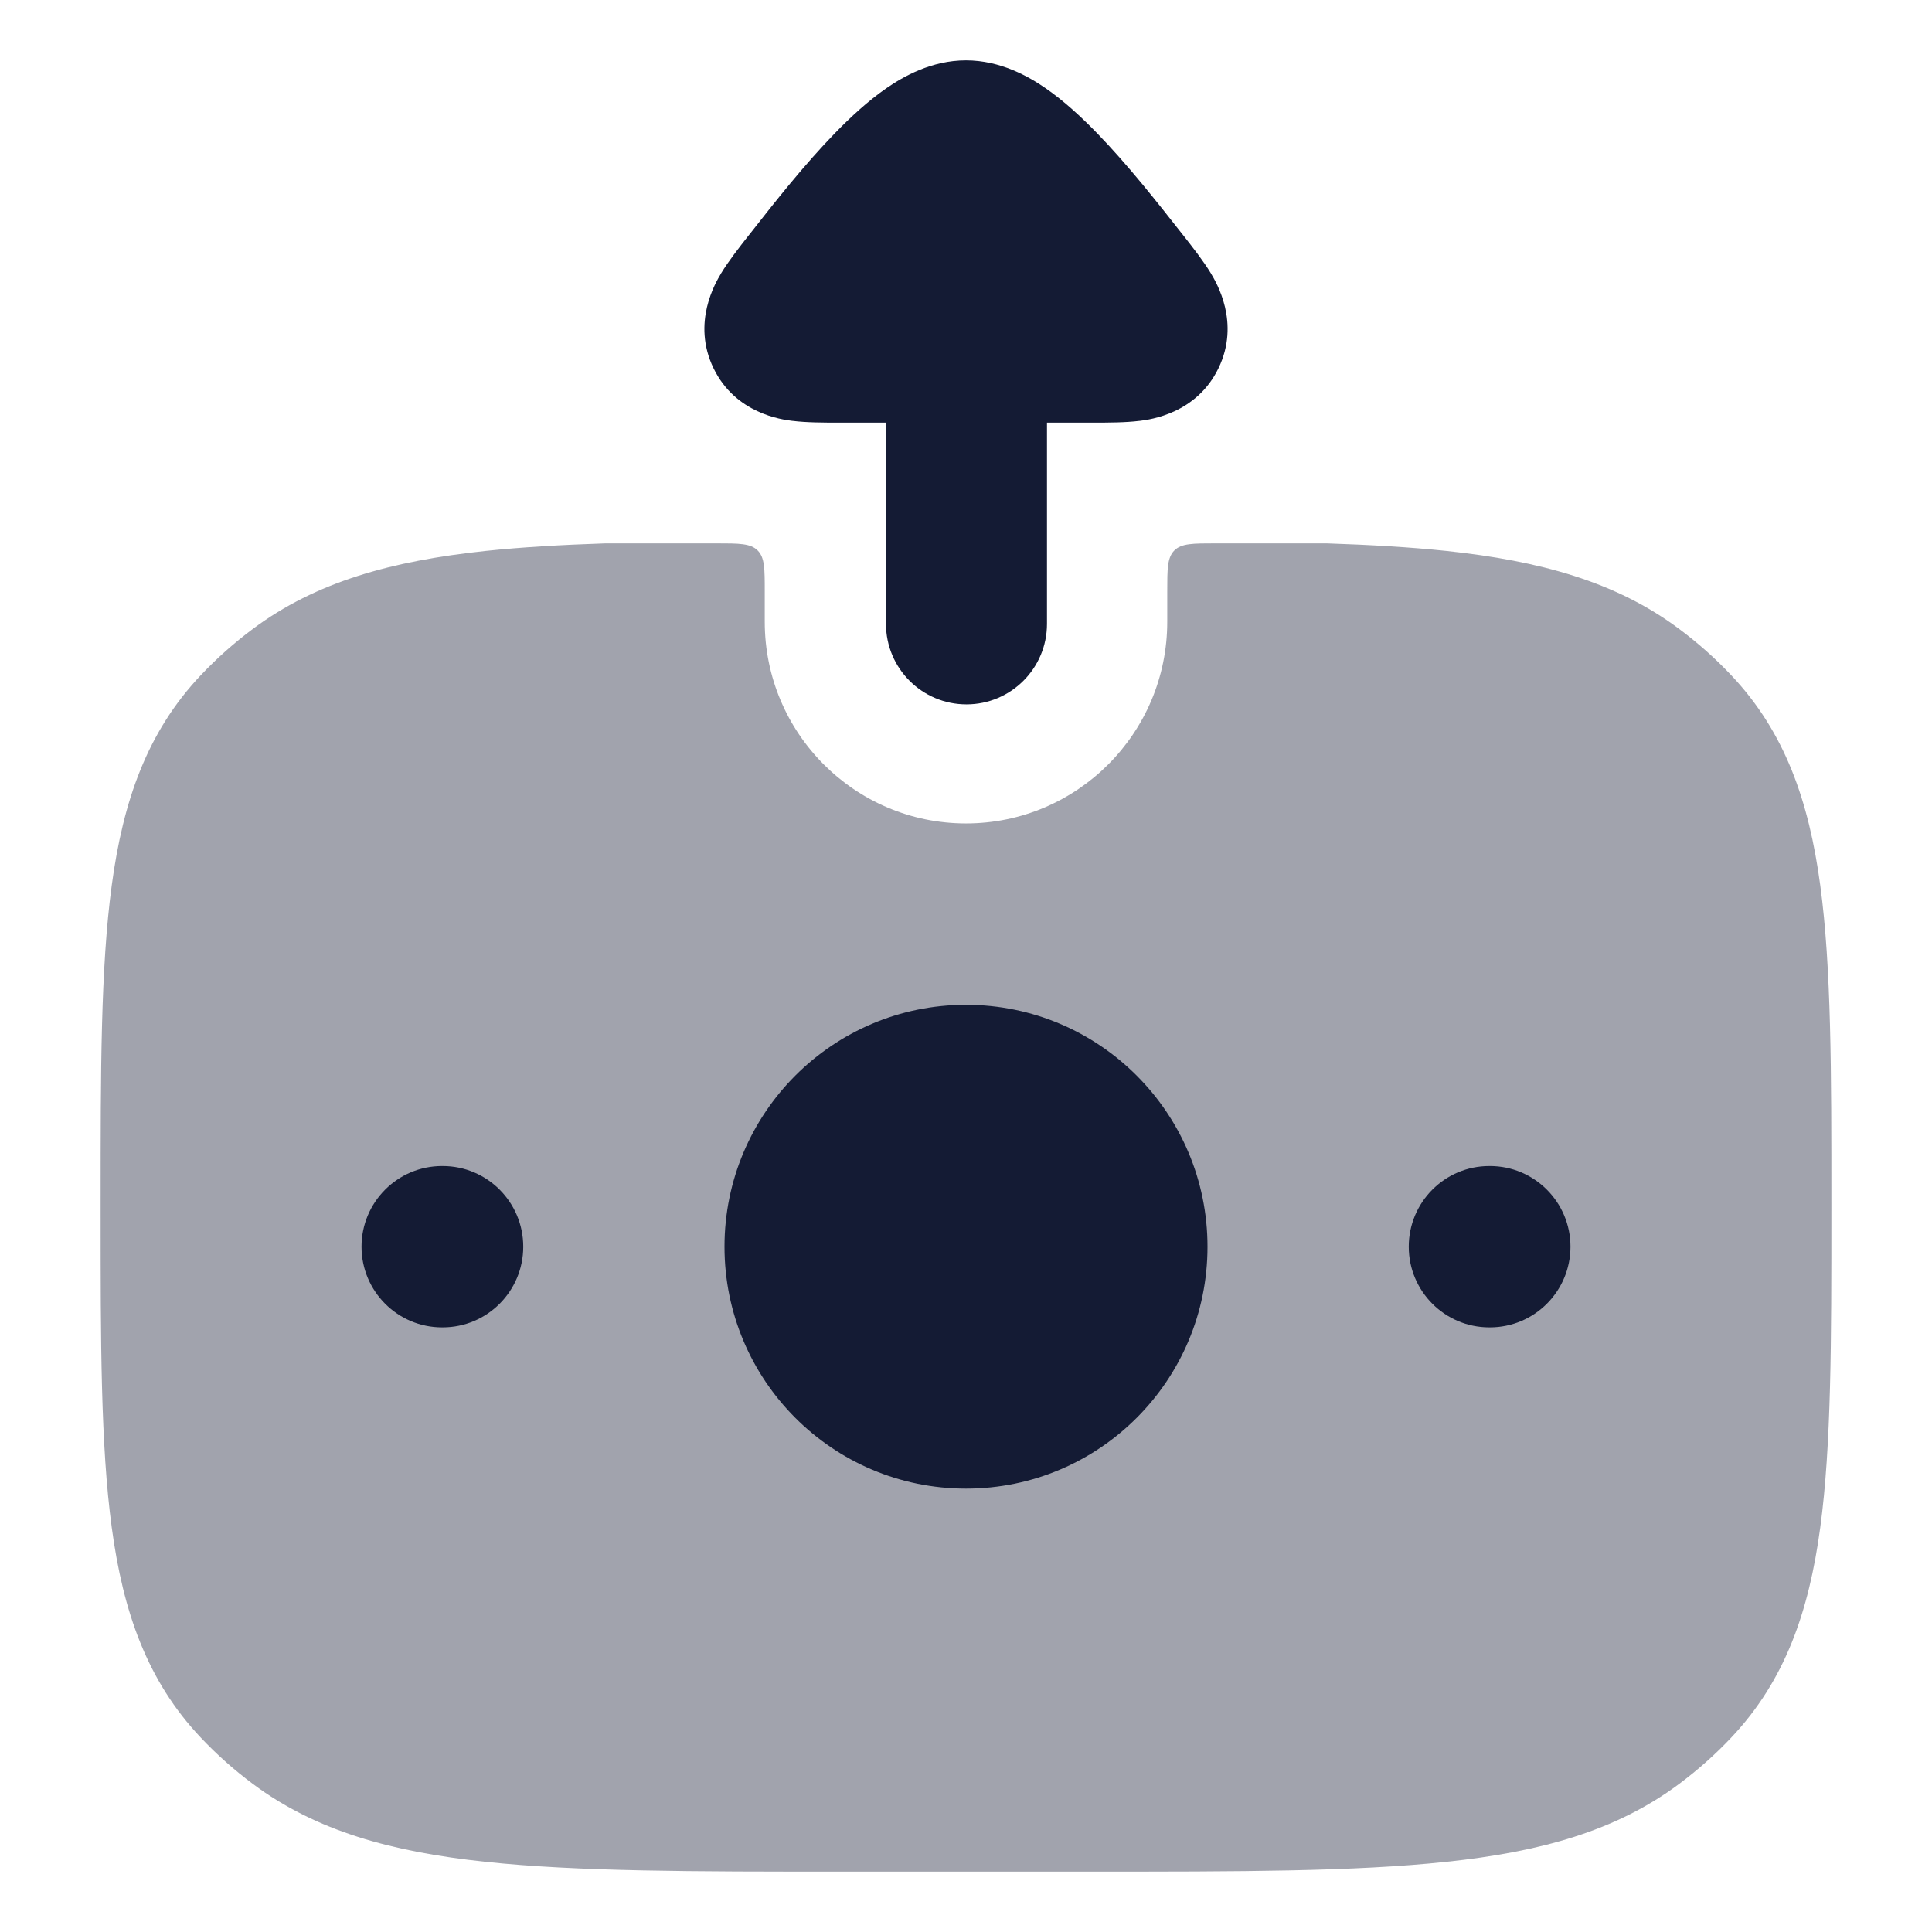 <svg width="24" height="24" viewBox="0 0 24 24" fill="none" xmlns="http://www.w3.org/2000/svg">
<path opacity="0.4" d="M17.969 6.844C19.132 6.968 20.074 7.227 20.857 7.811C21.092 7.986 21.309 8.179 21.507 8.389C22.173 9.094 22.471 9.95 22.612 10.999C22.75 12.018 22.75 13.308 22.75 14.937V15.036C22.75 16.664 22.75 17.954 22.612 18.974C22.471 20.023 22.173 20.879 21.507 21.584C21.309 21.794 21.092 21.987 20.857 22.162C20.074 22.746 19.132 23.005 17.969 23.128C16.831 23.25 15.387 23.25 13.547 23.25H10.453C8.613 23.25 7.169 23.25 6.031 23.128C4.868 23.005 3.926 22.746 3.143 22.162C2.908 21.987 2.691 21.794 2.493 21.584C1.827 20.879 1.529 20.023 1.388 18.974C1.25 17.954 1.25 16.664 1.25 15.036V14.937C1.25 13.308 1.25 12.018 1.388 10.999C1.529 9.95 1.827 9.094 2.493 8.389C2.691 8.179 2.908 7.986 3.143 7.811C3.926 7.227 4.868 6.968 6.031 6.844C6.478 6.797 6.973 6.768 7.52 6.75H8.9C9.183 6.75 9.324 6.75 9.412 6.838C9.5 6.926 9.5 7.067 9.5 7.35V7.724C9.5 9.107 10.619 10.229 12 10.229C13.381 10.229 14.5 9.107 14.5 7.724V7.35C14.5 7.067 14.5 6.926 14.588 6.838C14.676 6.75 14.817 6.75 15.1 6.75H16.48C17.027 6.768 17.522 6.797 17.969 6.844Z" fill="#141B34"/>
<path d="M15 15.487C15 17.147 13.657 18.492 12 18.492C10.343 18.492 9 17.147 9 15.487C9 13.828 10.343 12.482 12 12.482C13.657 12.482 15 13.828 15 15.487Z" fill="#141B34"/>
<path fill-rule="evenodd" clip-rule="evenodd" d="M19.509 15.487C19.509 14.934 19.061 14.485 18.509 14.485H18.5C17.948 14.485 17.5 14.934 17.5 15.487C17.5 16.04 17.948 16.489 18.5 16.489H18.509C19.061 16.489 19.509 16.04 19.509 15.487Z" fill="#141B34"/>
<path fill-rule="evenodd" clip-rule="evenodd" d="M6.5 15.487C6.5 14.934 6.052 14.485 5.5 14.485H5.491C4.939 14.485 4.491 14.934 4.491 15.487C4.491 16.04 4.939 16.489 5.491 16.489H5.5C6.052 16.489 6.5 16.04 6.5 15.487Z" fill="#141B34"/>
<path fill-rule="evenodd" clip-rule="evenodd" d="M13.006 7.75C13.006 8.302 12.558 8.75 12.006 8.75C11.454 8.75 11.006 8.302 11.006 7.75L11.006 5.25L10.412 5.25C10.236 5.25 10.02 5.25 9.844 5.228L9.841 5.228C9.714 5.212 9.138 5.14 8.864 4.575C8.589 4.008 8.891 3.508 8.956 3.399L8.958 3.395C9.051 3.242 9.185 3.071 9.295 2.931L9.319 2.901C9.613 2.525 9.995 2.041 10.376 1.65C10.566 1.455 10.783 1.253 11.014 1.094C11.219 0.953 11.569 0.75 12 0.75C12.431 0.75 12.781 0.953 12.986 1.094C13.217 1.253 13.434 1.455 13.624 1.65C14.005 2.041 14.386 2.525 14.681 2.901L14.705 2.931C14.815 3.071 14.949 3.242 15.042 3.395L15.044 3.399C15.109 3.508 15.411 4.008 15.136 4.575C14.862 5.14 14.286 5.212 14.159 5.228L14.156 5.228C13.98 5.25 13.764 5.25 13.588 5.25L13.006 5.25L13.006 7.75Z" fill="#141B34"/>
</svg>

